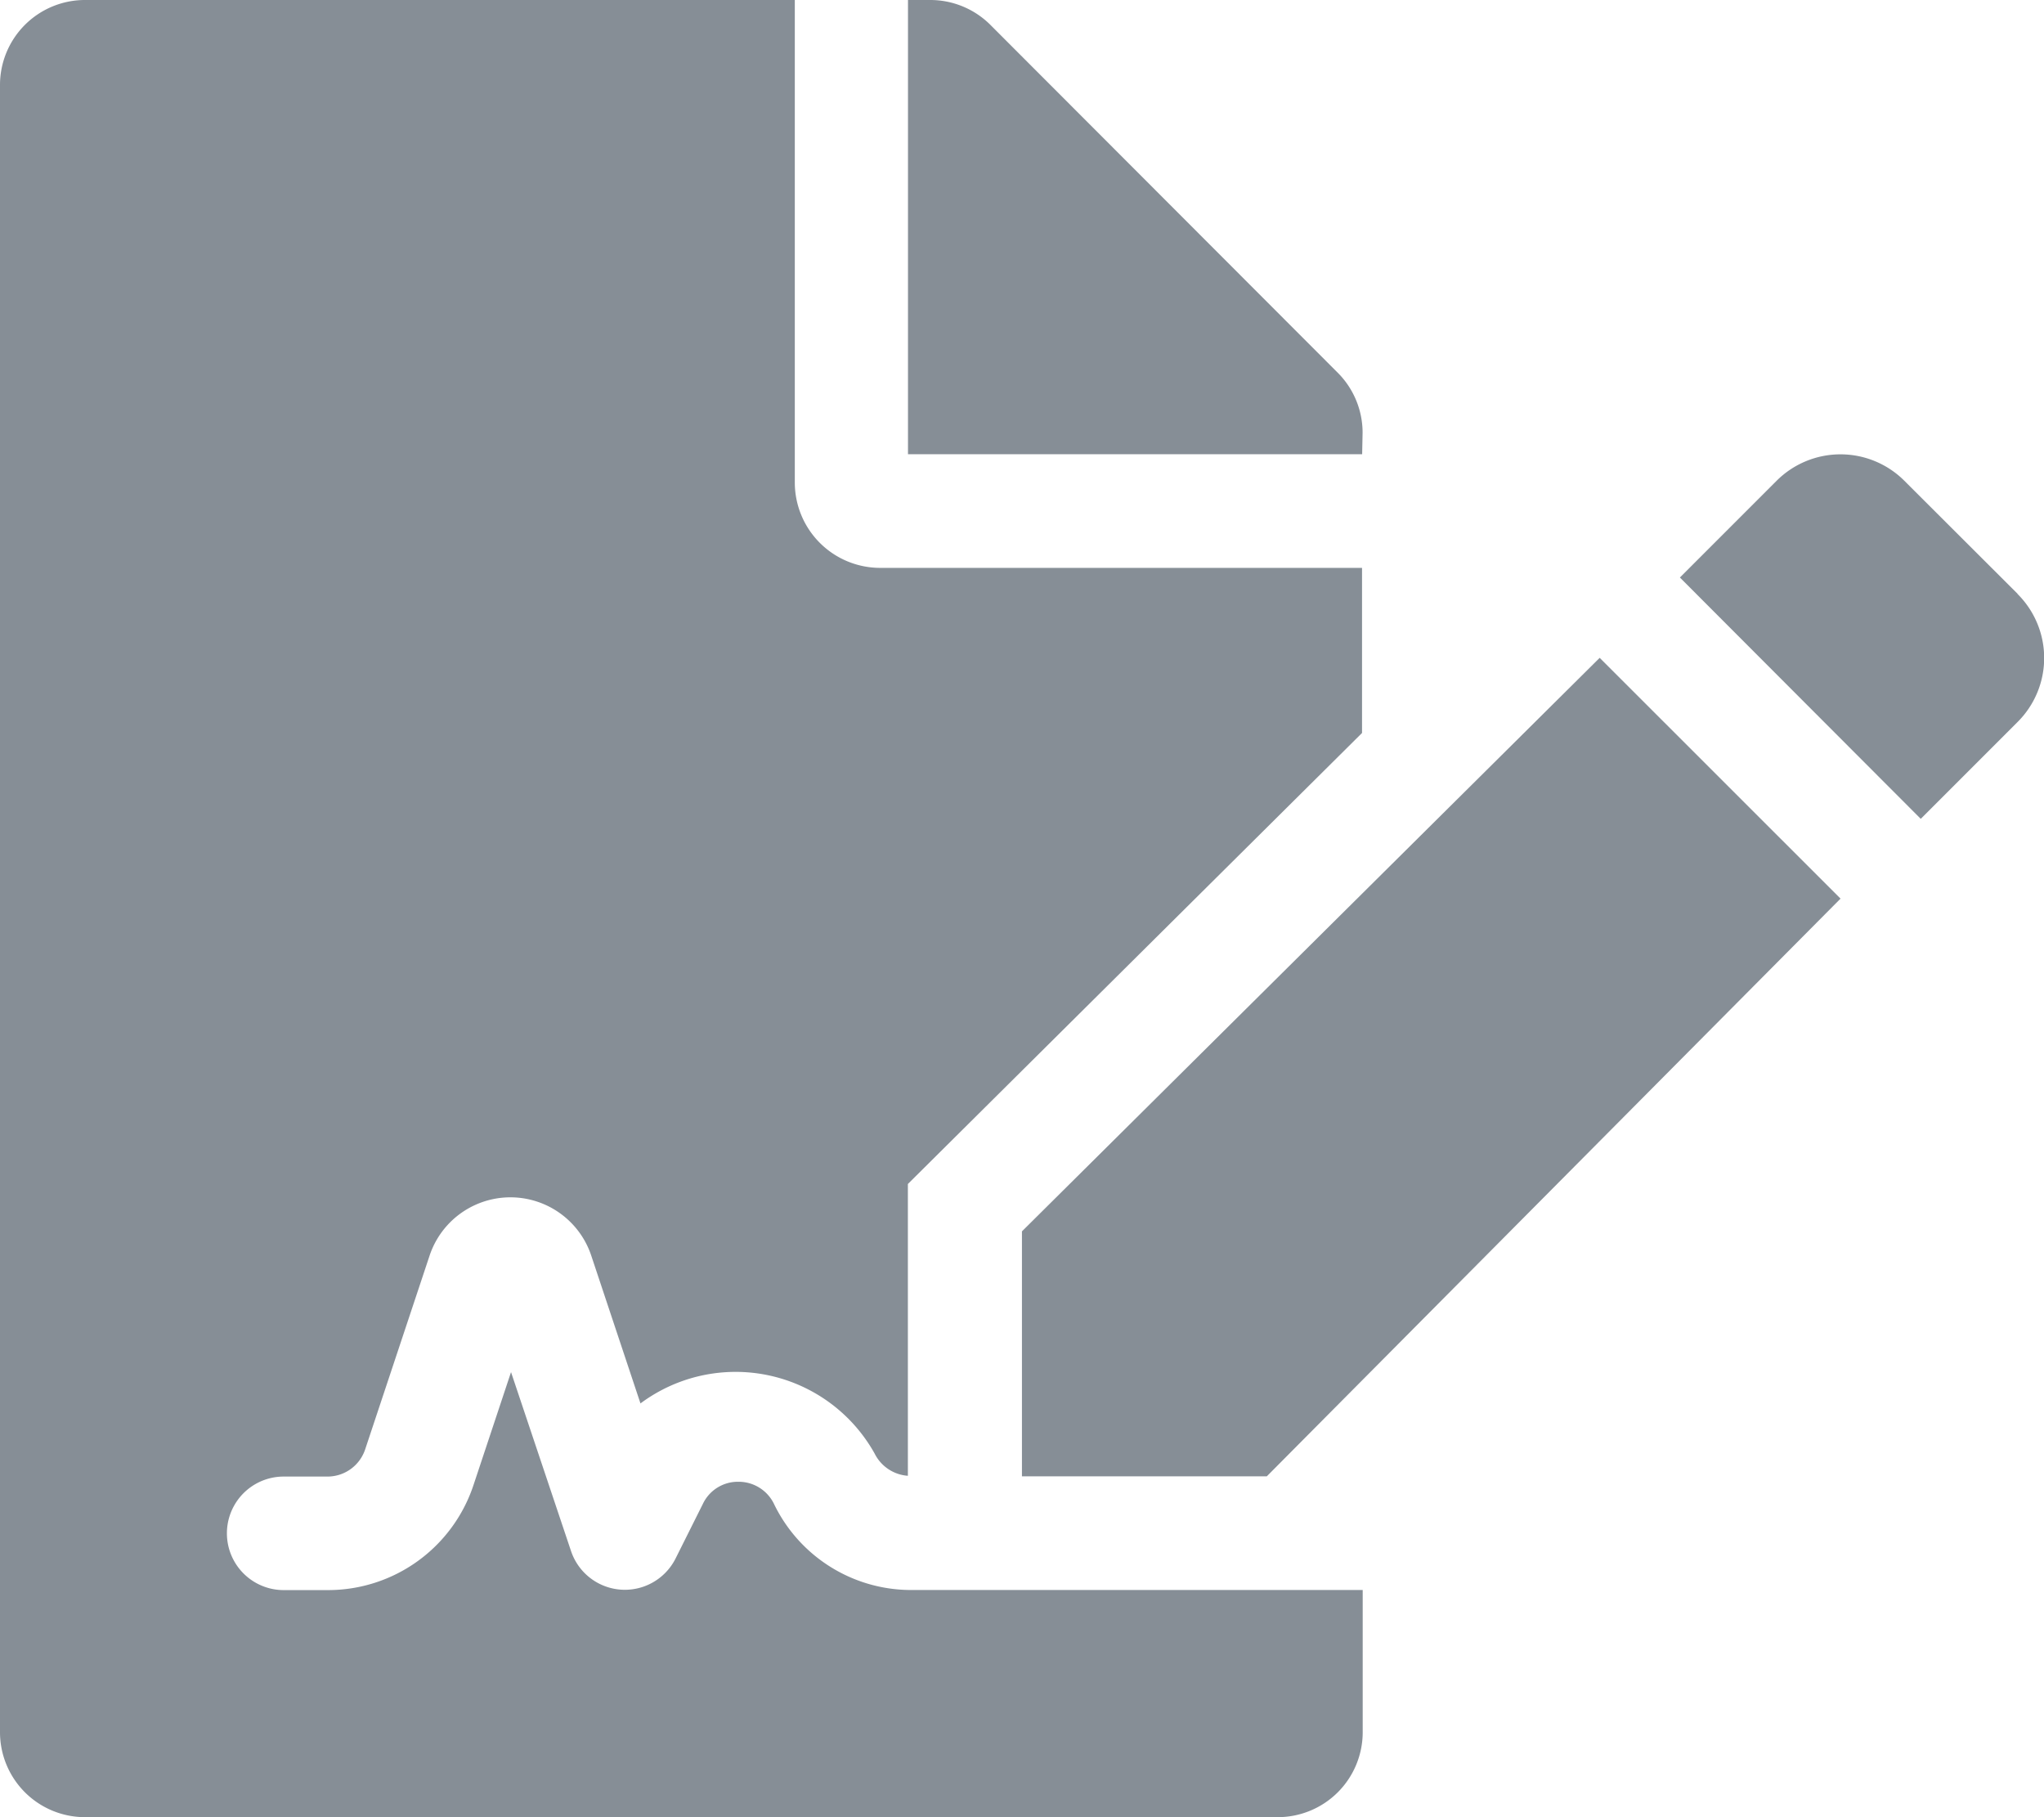 <svg xmlns="http://www.w3.org/2000/svg" width="18.475" height="16.422" viewBox="0 0 18.475 16.422">
  <path id="assignments" d="M7,13.6a.355.355,0,0,0-.326-.209.35.35,0,0,0-.321.2l-.246.492a.513.513,0,0,1-.946-.067L4.619,12.4l-.34,1.023a1.385,1.385,0,0,1-1.315.947h-.4a.513.513,0,0,1,0-1.026h.4A.359.359,0,0,0,3.3,13.1l.583-1.753a.77.77,0,0,1,1.461,0l.445,1.336a1.439,1.439,0,0,1,2.117.454.364.364,0,0,0,.3.2V10.7l4.105-4.076V5.132H7.954a.772.772,0,0,1-.77-.77V0H.77A.768.768,0,0,0,0,.77V15.652a.768.768,0,0,0,.77.77H11.547a.768.768,0,0,0,.77-.77V14.369l-4.105,0A1.377,1.377,0,0,1,7,13.6ZM12.316,3.91a.767.767,0,0,0-.225-.542L8.952.225A.769.769,0,0,0,8.407,0h-.2V4.105h4.105ZM9.237,11.128v2.214H11.45l5.186-5.221L14.459,5.945Zm9-5.761L17.213,4.345a.817.817,0,0,0-1.155,0l-.874.874L17.361,7.4l.874-.874A.816.816,0,0,0,18.235,5.367Z" fill="#868e96"/>
</svg>
